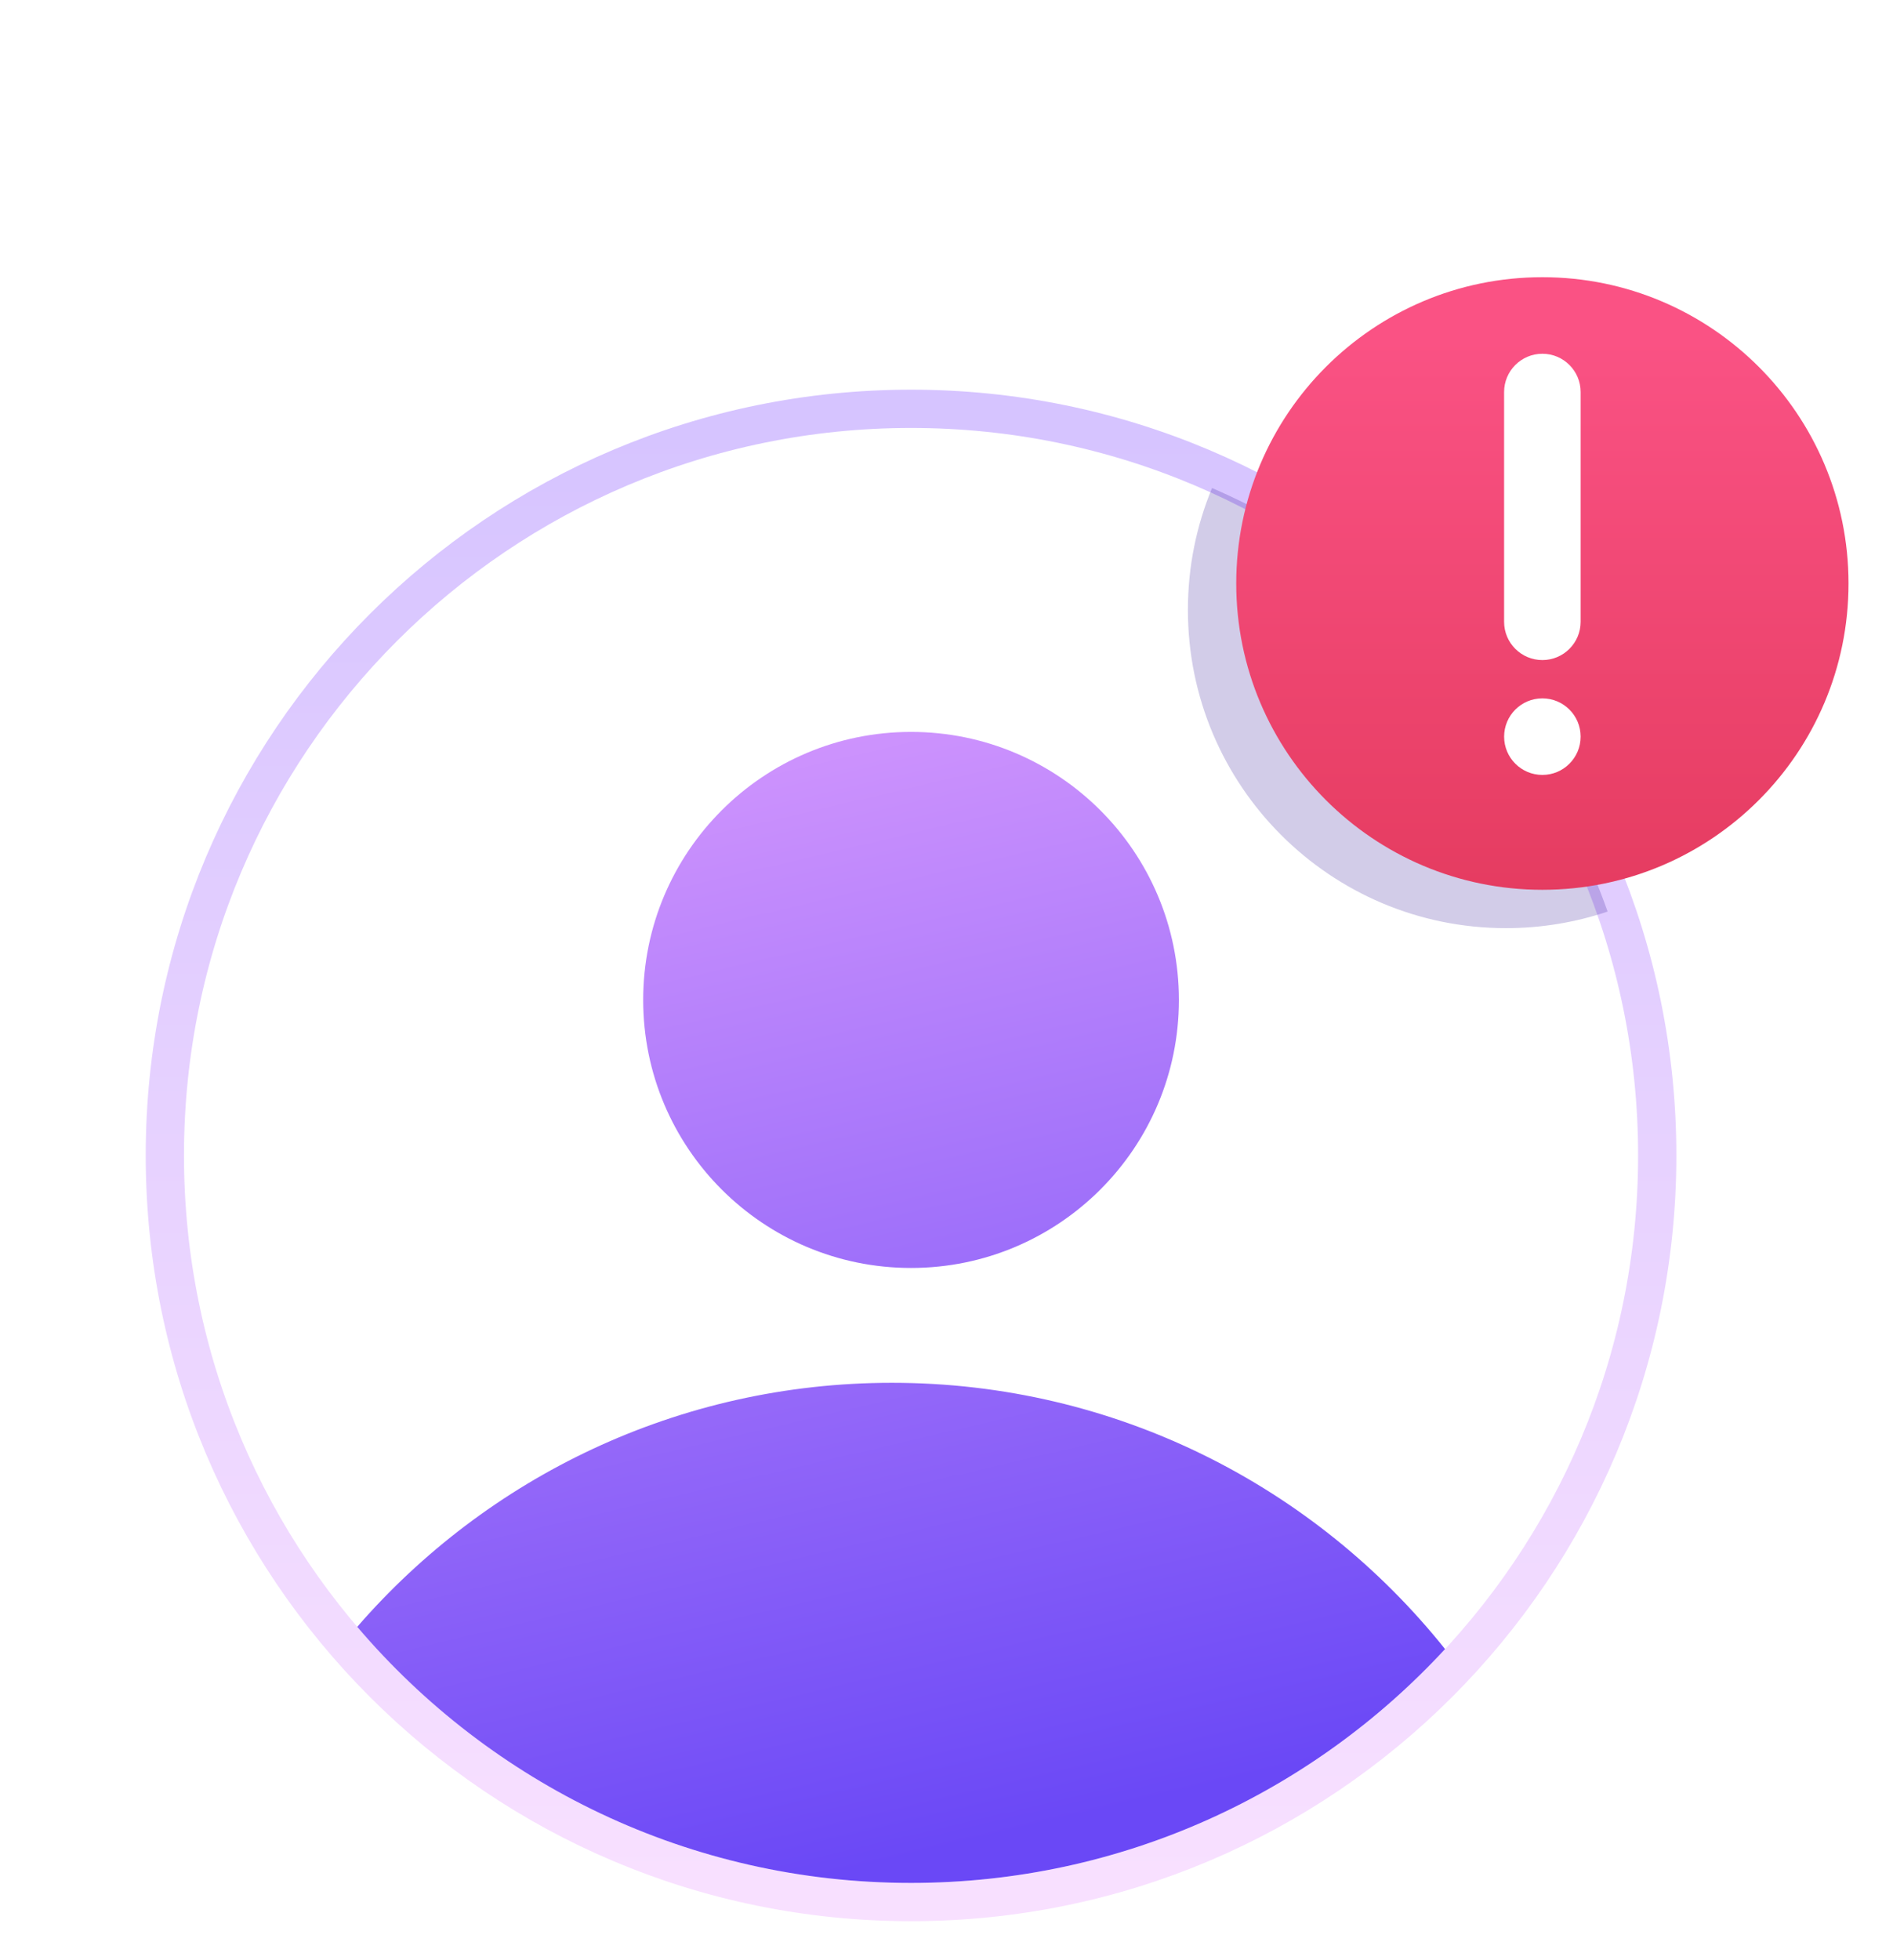 <svg width="86" height="89" viewBox="0 0 86 89" fill="none" xmlns="http://www.w3.org/2000/svg">
<path d="M41.389 86.362C60.111 86.362 75.289 71.185 75.289 52.462C75.289 33.74 60.111 18.562 41.389 18.562C22.666 18.562 7.489 33.74 7.489 52.462C7.489 71.185 22.666 86.362 41.389 86.362Z" fill="white" stroke="url(#paint0_linear_1717_23330)" stroke-width="1.738"/>
<path fill-rule="evenodd" clip-rule="evenodd" d="M53.558 45.402C53.558 52.122 48.11 57.571 41.389 57.571C34.668 57.571 29.22 52.122 29.22 45.402C29.22 38.681 34.668 33.232 41.389 33.232C48.11 33.232 53.558 38.681 53.558 45.402ZM41.387 85.493C50.979 85.493 59.615 81.404 65.65 74.875C59.756 67.506 50.689 62.785 40.519 62.785C30.821 62.785 22.125 67.078 16.229 73.866C22.287 80.981 31.31 85.493 41.387 85.493Z" fill="url(#paint1_linear_1717_23330)"/>
<g opacity="0.2" filter="url(#filter0_f_1717_23330)">
<path fill-rule="evenodd" clip-rule="evenodd" d="M73.035 41.389C69.965 32.761 63.41 25.786 55.064 22.158C54.357 23.862 53.967 25.731 53.967 27.691C53.967 35.672 60.436 42.142 68.417 42.142C70.032 42.142 71.585 41.877 73.035 41.389Z" fill="#1C008A"/>
</g>
<path d="M83.979 26.494C83.979 18.813 77.752 12.586 70.071 12.586C62.39 12.586 56.163 18.813 56.163 26.494C56.163 34.175 62.39 40.401 70.071 40.401C77.752 40.401 83.979 34.175 83.979 26.494Z" fill="url(#paint2_linear_1717_23330)"/>
<path d="M68.332 17.801C68.332 16.841 69.111 16.062 70.071 16.062C71.031 16.062 71.809 16.841 71.809 17.801V28.232C71.809 29.192 71.031 29.97 70.071 29.97C69.111 29.97 68.332 29.192 68.332 28.232V17.801Z" fill="white"/>
<circle cx="70.071" cy="33.447" r="1.738" fill="white"/>
<defs>
<filter id="filter0_f_1717_23330" x="47.013" y="15.204" width="32.976" height="33.892" filterUnits="userSpaceOnUse" color-interpolation-filters="sRGB">
<feFlood flood-opacity="0" result="BackgroundImageFix"/>
<feBlend mode="normal" in="SourceGraphic" in2="BackgroundImageFix" result="shape"/>
<feGaussianBlur stdDeviation="3.477" result="effect1_foregroundBlur_1717_23330"/>
</filter>
<linearGradient id="paint0_linear_1717_23330" x1="41.389" y1="19.432" x2="41.389" y2="85.493" gradientUnits="userSpaceOnUse">
<stop stop-color="#D6C4FF"/>
<stop offset="1" stop-color="#F8E0FF"/>
</linearGradient>
<linearGradient id="paint1_linear_1717_23330" x1="43.264" y1="16.373" x2="58.316" y2="80.371" gradientUnits="userSpaceOnUse">
<stop stop-color="#ECAAFF"/>
<stop offset="1" stop-color="#6A48F6"/>
</linearGradient>
<linearGradient id="paint2_linear_1717_23330" x1="70.071" y1="15.377" x2="70.071" y2="51.497" gradientUnits="userSpaceOnUse">
<stop stop-color="#FA5284"/>
<stop offset="1" stop-color="#DC3251"/>
</linearGradient>
</defs>
</svg>
